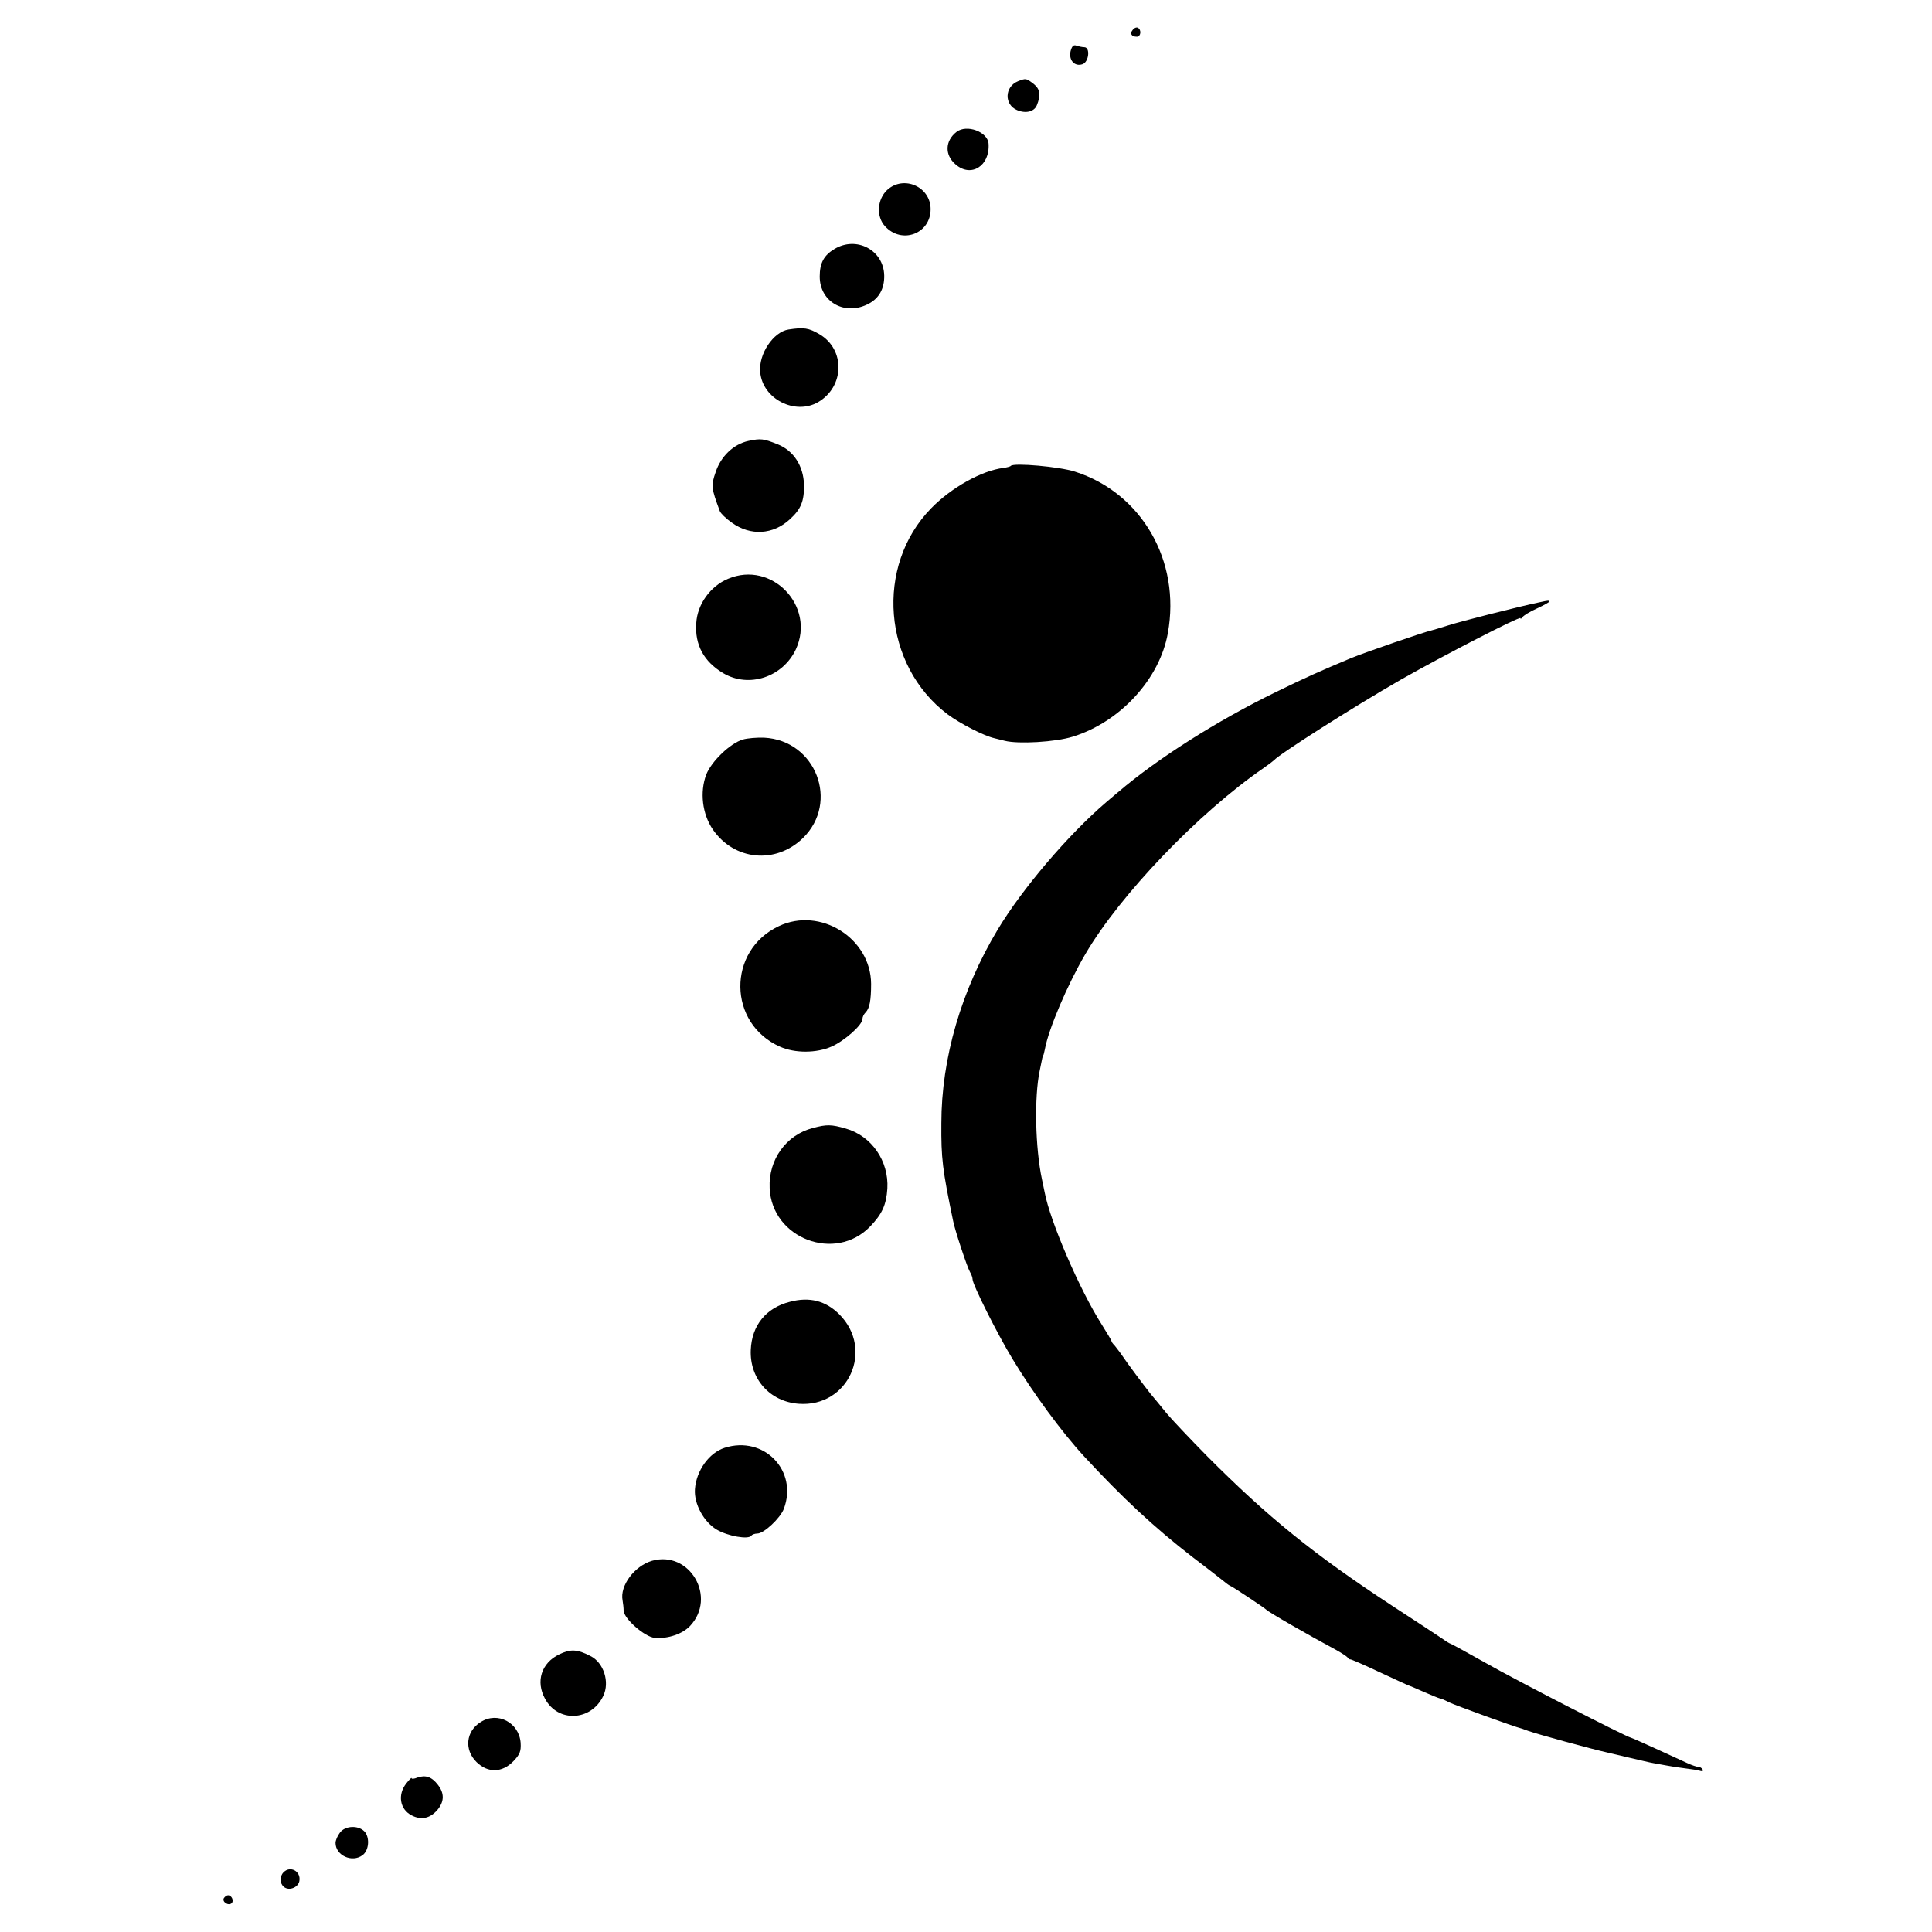 <?xml version="1.0" standalone="no"?>
<!DOCTYPE svg PUBLIC "-//W3C//DTD SVG 20010904//EN"
 "http://www.w3.org/TR/2001/REC-SVG-20010904/DTD/svg10.dtd">
<svg version="1.0" xmlns="http://www.w3.org/2000/svg"
 width="737pt" height="737pt" viewBox="0 0 737 737"
 preserveAspectRatio="xMidYMid meet">
<g transform="translate(0,737) scale(0.1,-0.1)"
fill="#000000" stroke="none">
<path d="M4321 7256 c-12 -14 -5 -26 16 -26 15 0 18 26 4 34 -5 3 -14 0 -20
-8z"/>
<path d="M4084 7175 c-8 -34 15 -60 45 -50 25 8 31 65 7 65 -8 0 -21 3 -30 6
-11 4 -17 -2 -22 -21z"/>
<path d="M3883 7060 c-51 -21 -53 -89 -3 -110 33 -14 65 -6 75 18 16 39 13 62
-12 82 -29 22 -29 22 -60 10z"/>
<path d="M3649 6867 c-44 -34 -46 -88 -4 -124 59 -52 132 -6 126 79 -3 45 -83
75 -122 45z"/>
<path d="M3384 6645 c-38 -36 -42 -101 -8 -138 64 -70 174 -29 174 65 0 86
-103 131 -166 73z"/>
<path d="M3183 6420 c-40 -24 -56 -53 -56 -105 0 -98 98 -152 188 -103 39 21
59 58 58 107 -2 97 -106 152 -190 101z"/>
<path d="M3008 6113 c-58 -9 -115 -94 -108 -163 9 -102 133 -165 221 -114 101
59 104 201 5 259 -41 24 -59 27 -118 18z"/>
<path d="M2855 5688 c-56 -12 -105 -58 -125 -119 -18 -52 -17 -60 16 -149 3
-8 23 -28 46 -44 71 -51 157 -46 221 13 43 39 55 70 54 132 -2 72 -40 130
-100 154 -55 22 -65 23 -112 13z"/>
<path d="M3856 5593 c-2 -3 -15 -6 -28 -8 -83 -10 -199 -75 -276 -154 -215
-220 -185 -599 63 -786 47 -35 138 -82 178 -91 9 -2 27 -7 40 -10 52 -13 193
-5 260 16 180 56 331 220 362 395 50 275 -100 535 -355 616 -59 19 -232 34
-244 22z"/>
<path d="M2777 5162 c-67 -28 -117 -97 -121 -169 -6 -83 29 -147 103 -191 98
-58 227 -15 277 91 76 165 -92 340 -259 269z"/>
<path d="M5875 5073 c-74 -15 -318 -77 -355 -90 -25 -8 -52 -16 -60 -18 -28
-6 -251 -83 -305 -105 -124 -52 -169 -72 -290 -131 -223 -109 -449 -252 -600
-381 -11 -9 -31 -26 -45 -38 -145 -124 -321 -331 -414 -486 -139 -231 -215
-492 -215 -739 -1 -134 4 -176 45 -373 7 -36 53 -175 64 -194 6 -10 10 -22 10
-28 0 -20 94 -208 153 -305 77 -128 188 -279 272 -370 145 -157 268 -272 417
-387 57 -43 110 -85 119 -92 9 -8 20 -15 25 -17 11 -5 127 -82 134 -89 9 -10
159 -96 265 -153 22 -12 43 -26 46 -30 3 -5 8 -8 10 -7 2 1 53 -21 112 -49 60
-28 110 -51 112 -51 1 0 27 -11 56 -24 30 -13 57 -24 62 -25 4 0 20 -7 35 -15
23 -11 247 -93 277 -100 6 -2 17 -6 25 -9 33 -12 241 -69 300 -82 8 -2 47 -11
85 -20 39 -9 80 -19 93 -21 12 -2 34 -6 50 -9 15 -3 47 -8 72 -11 25 -3 51 -7
58 -10 7 -2 10 1 7 6 -3 6 -11 10 -17 10 -5 0 -24 6 -41 14 -18 8 -71 33 -120
55 -48 22 -91 41 -95 42 -22 5 -440 220 -552 284 -73 41 -135 75 -137 75 -2 0
-16 8 -31 19 -15 10 -101 67 -192 126 -299 196 -474 338 -705 570 -66 67 -136
141 -155 164 -19 24 -47 57 -61 74 -29 37 -87 114 -109 147 -8 12 -21 28 -27
36 -7 7 -13 15 -13 18 0 3 -17 31 -37 63 -84 132 -197 393 -218 505 -3 13 -7
34 -10 48 -26 121 -30 315 -9 415 10 50 12 60 14 60 1 0 3 10 6 23 14 77 86
246 154 362 132 226 433 540 680 710 19 13 37 27 40 30 21 24 302 203 485 308
158 90 455 243 455 234 0 -4 4 -2 8 4 4 6 28 21 55 33 26 12 47 24 47 26 0 5
-4 5 -35 -2z"/>
<path d="M2834 4549 c-48 -14 -120 -83 -140 -134 -25 -67 -15 -150 25 -209 82
-119 240 -134 344 -33 140 137 49 373 -148 383 -27 1 -64 -2 -81 -7z"/>
<path d="M2971 3837 c-198 -93 -195 -372 5 -460 56 -25 139 -25 197 1 49 22
117 82 117 105 0 7 5 18 12 25 15 15 21 45 21 109 -1 174 -194 295 -352 220z"/>
<path d="M3101 3067 c-102 -26 -170 -121 -165 -229 8 -193 251 -285 384 -146
45 47 61 82 65 144 6 105 -60 201 -159 229 -55 16 -73 16 -125 2z"/>
<path d="M3013 2404 c-91 -23 -145 -90 -149 -183 -5 -111 73 -198 183 -206
189 -14 289 206 155 341 -52 52 -114 68 -189 48z"/>
<path d="M2764 1847 c-59 -19 -108 -87 -113 -158 -4 -56 34 -125 83 -154 42
-25 122 -39 132 -23 3 4 13 8 23 8 25 0 87 58 101 94 55 146 -76 281 -226 233z"/>
<path d="M2487 1416 c-67 -20 -123 -95 -112 -151 2 -11 4 -29 4 -39 1 -31 81
-101 119 -104 51 -4 105 15 134 45 104 110 -1 290 -145 249z"/>
<path d="M2133 1059 c-68 -33 -90 -103 -54 -169 49 -92 176 -86 222 10 26 53
2 128 -49 153 -50 26 -76 27 -119 6z"/>
<path d="M1834 801 c-57 -35 -64 -106 -16 -153 43 -42 97 -41 140 3 25 26 30
38 28 71 -6 77 -88 120 -152 79z"/>
<path d="M1592 589 c-12 -5 -22 -6 -22 -2 0 3 -9 -6 -20 -20 -34 -43 -25 -99
20 -122 36 -19 70 -12 98 20 27 32 28 64 2 97 -23 30 -47 38 -78 27z"/>
<path d="M1296 378 c-9 -12 -16 -29 -16 -38 0 -48 63 -77 103 -47 23 17 28 61
11 86 -21 29 -77 29 -98 -1z"/>
<path d="M1082 228 c-16 -16 -15 -43 1 -56 19 -16 54 -3 59 22 7 37 -34 60
-60 34z"/>
<path d="M854 129 c-8 -14 18 -31 30 -19 9 9 0 30 -14 30 -5 0 -12 -5 -16 -11z"/>
</g>
</svg>
